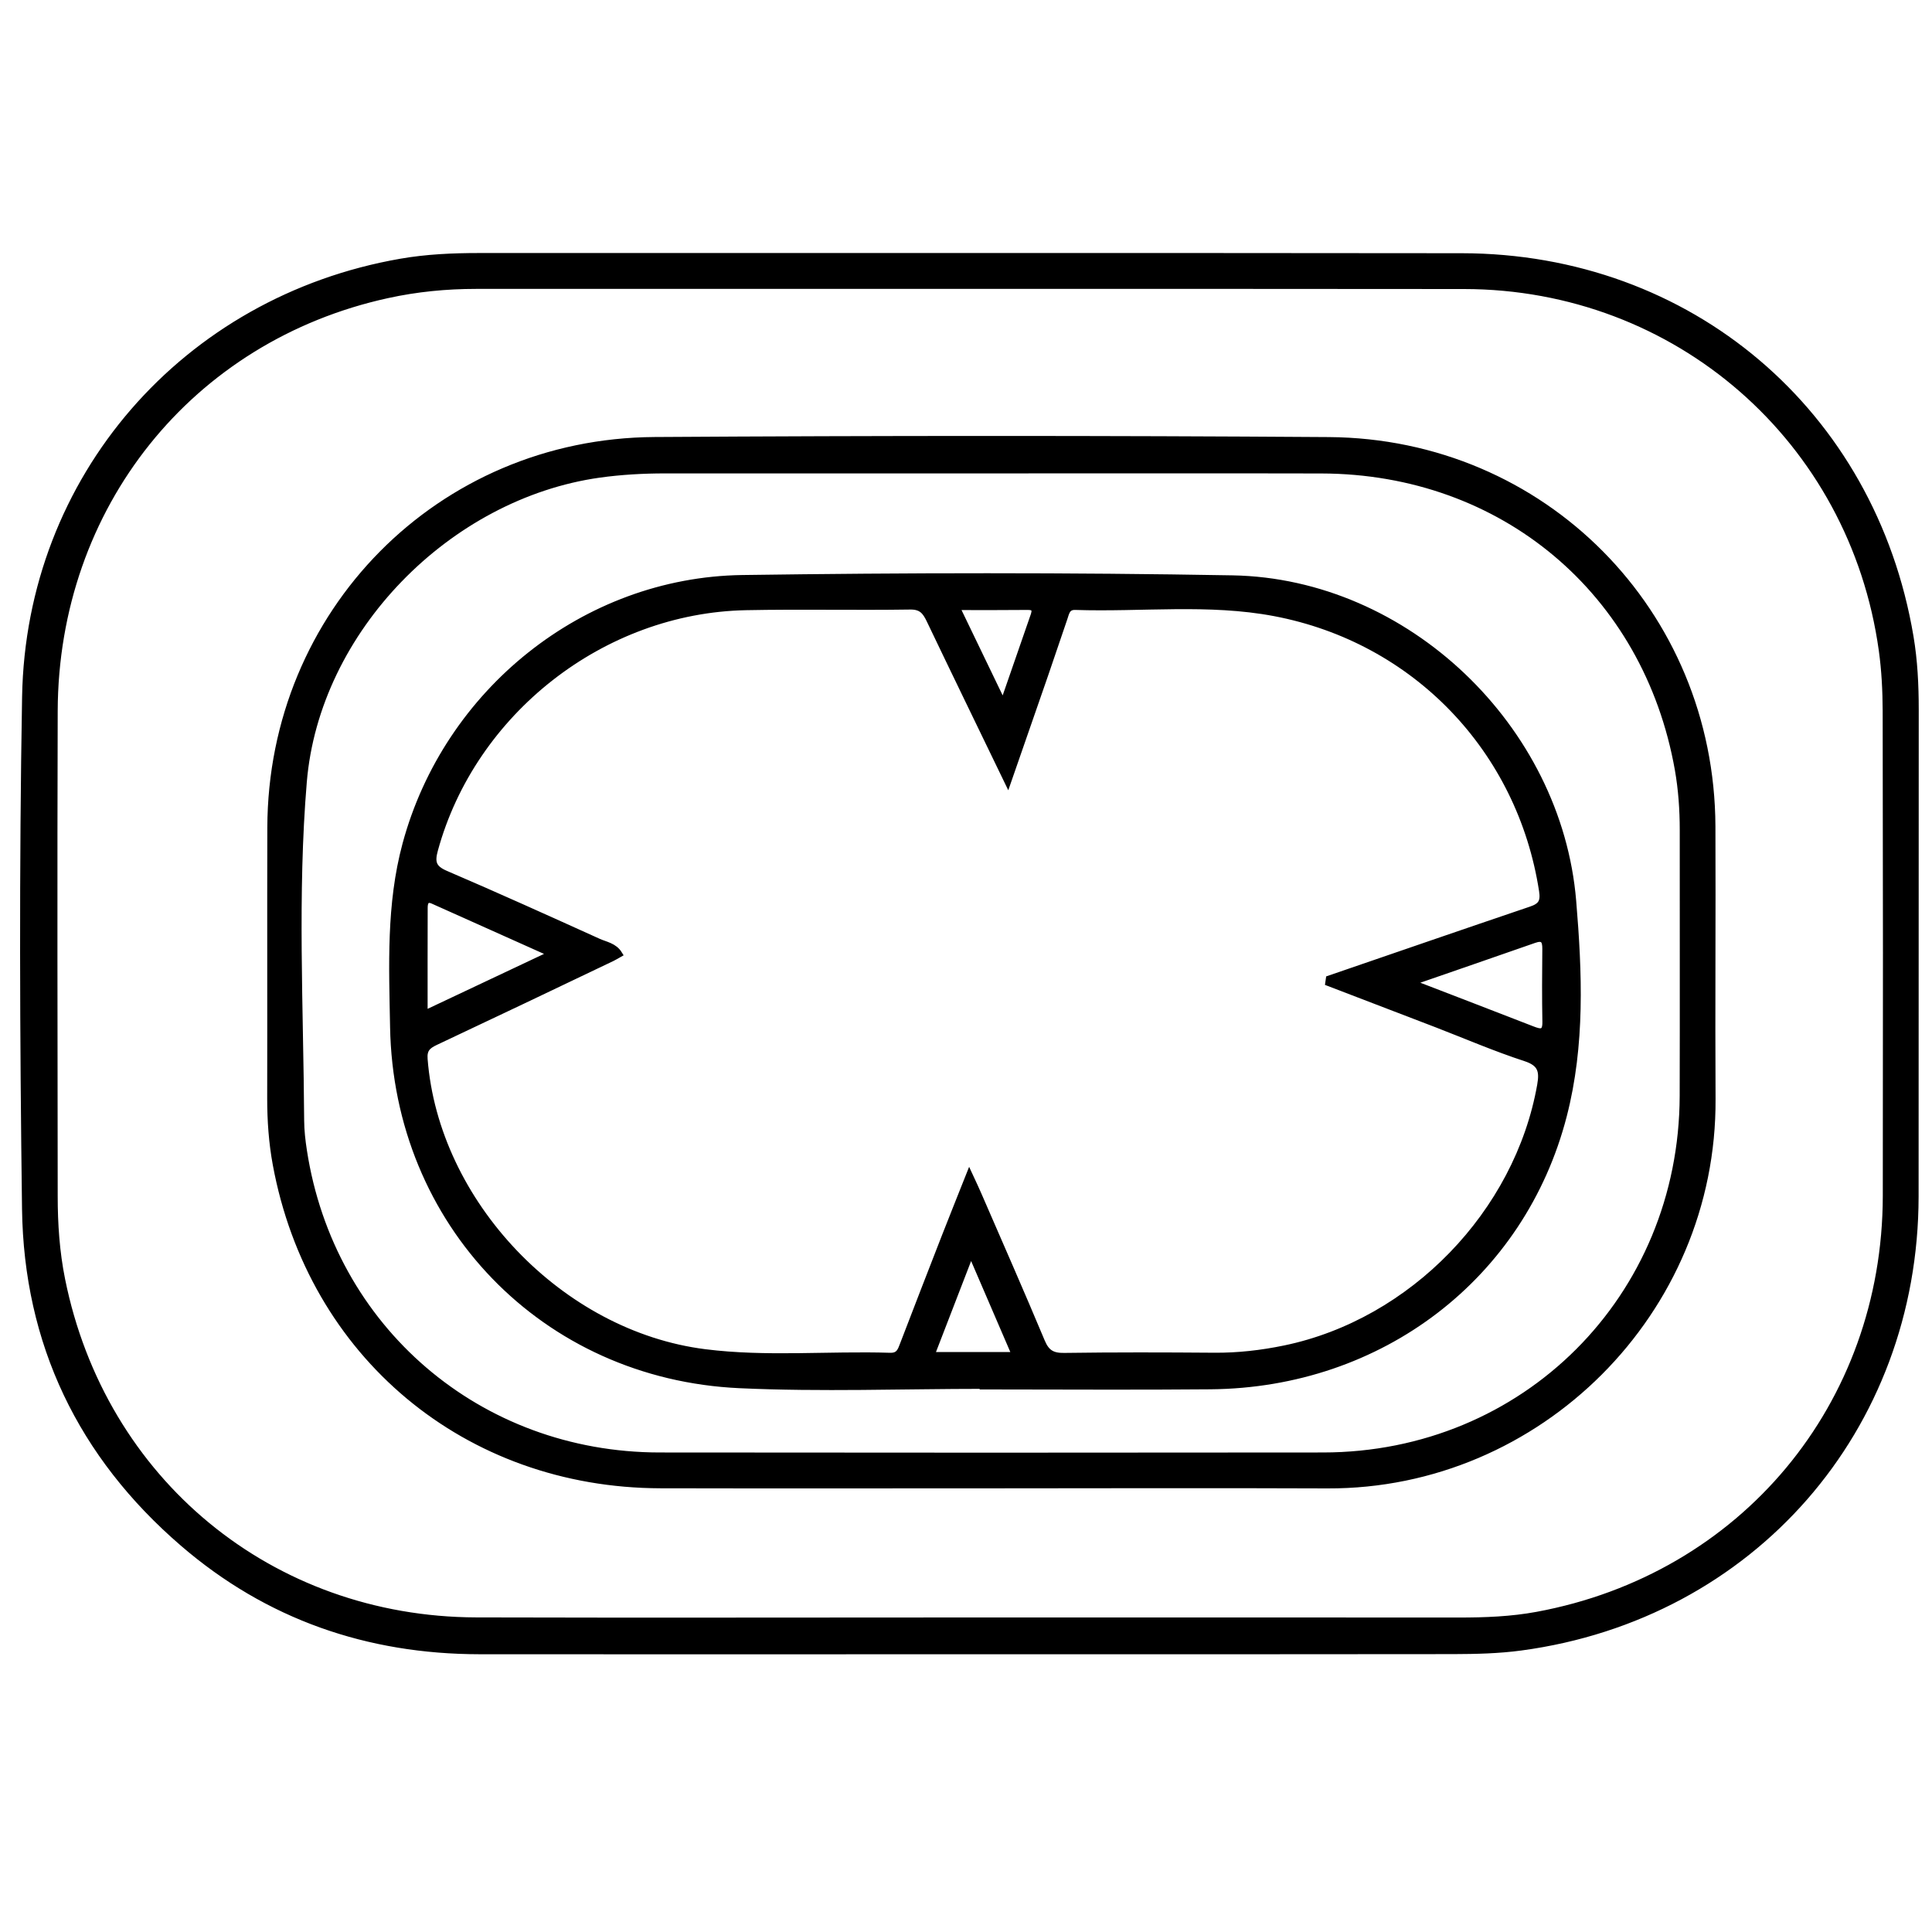<?xml version="1.0" encoding="utf-8"?>
<!-- Generator: Adobe Illustrator 23.0.0, SVG Export Plug-In . SVG Version: 6.00 Build 0)  -->
<svg version="1.0" xmlns="http://www.w3.org/2000/svg" xmlns:xlink="http://www.w3.org/1999/xlink" x="0px" y="0px"
	 viewBox="0 0 3000 3000" style="enable-background:new 0 0 3000 3000;" xml:space="preserve">
<style type="text/css">
	.st0{stroke:#000000;stroke-width:10;stroke-miterlimit:10;}
</style>
<g id="Layer_1">
</g>
<g id="Layer_2">
	<g>
		<path class="st0" d="M1506.4,2563.7c-253.9,0-507.8,0.3-761.7,0c-173.6-0.2-328.7-53.7-460.6-167.4
			C125.8,2259.9,42,2085.6,39.2,1877c-3.5-264.9-4.5-530,0.1-794.8c5.9-340.1,248.1-617.2,583-675.5c40.1-7,80.7-8.8,121.4-8.8
			c508.7,0.1,1017.4-0.3,1526.1,0.3c353.4,0.4,637.8,241.9,696.5,590.5c6.3,37.3,8.1,75.1,8.1,113.1c-0.3,252,0.1,504.1-0.2,756.1
			c-0.4,361.2-254.2,651.7-612.2,700c-34.6,4.7-70,5.5-105,5.6C2006.8,2563.9,1756.6,2563.7,1506.4,2563.7z M1506.6,2516.6
			c252.9,0,505.9-0.1,758.8,0.1c40.7,0,81.3-1.5,121.3-8.9c319.8-59.1,541.4-325,541.9-650.8c0.4-251.1,0.3-502.2-0.2-753.3
			c-0.1-31.3-1.7-62.9-6-93.9c-45.4-327.2-318.5-565.7-649.1-566c-511.4-0.5-1022.9-0.1-1534.3-0.2c-46.3,0-92.2,4.5-137.4,14.4
			C295,525,85.6,786.1,84.6,1104.1c-0.8,251.1-0.3,502.2,0,753.3c0,43.4,2.9,86.7,11.5,129.4c63,313.2,324.2,528.7,643.4,529.7
			C995.1,2517.2,1250.9,2516.6,1506.6,2516.6z"/>
		<path class="st0" d="M1538,2306.1c-170.8,0-341.6,0.3-512.4-0.1c-301.1-0.7-542.4-202-597.1-498.1c-6.2-33.6-8.6-67.7-8.6-101.9
			c0.3-140.3-0.2-280.7,0.2-421c0.9-333.6,262.4-599.3,596.3-601.4c349-2.2,698-2.3,1047,0.1c332.8,2.3,593.9,266.9,595.3,599.2
			c0.6,141.3-0.6,282.5,0.2,423.8c1.9,330-269.4,600.7-597.4,599.5C1887,2305.5,1712.5,2306,1538,2306.1
			C1538,2306.1,1538,2306.1,1538,2306.1z M1539.6,730.1c-168.9,0-337.9,0-506.8,0c-34.2,0-68.1,1.9-102.1,6.6
			c-234.9,33.1-439.6,241.3-459.3,477.4c-14.6,174.8-5.2,350.6-4.1,525.9c0.1,15.6,1.9,31.4,4.3,46.9
			c42.5,276.5,271.8,473.2,552.5,473.5c343.4,0.4,686.9,0.4,1030.3,0c313.5-0.3,558-245.1,558.8-558.9c0.4-137.6,0-275.1,0.1-412.7
			c0-31.5-2.2-62.9-7.6-93.7C2556.9,918.6,2333.5,731,2052,730.2C1881.2,729.8,1710.4,730.1,1539.6,730.1z"/>
		<path class="st0" d="M1528.1,2151.6c-126.4,0-253.1,4.8-379.3-1c-304.1-13.8-532.7-251.6-538.1-556.1c-1.7-94.8-6-190,19.2-283.4
			c63.7-236.4,277.8-409.6,522.5-413.2c253.7-3.6,507.7-4,761.4,0.5c270,4.8,506.3,231.6,528.7,500.7
			c9.3,111.4,13.8,223.5-14.5,333.1c-64.4,249.8-284.2,417.8-548.3,420.1c-117.2,1.1-234.4,0.2-351.7,0.2
			C1528.1,2152.2,1528.1,2151.9,1528.1,2151.6z M2062.9,1526.1c0.3-2.1,0.6-4.1,0.9-6.2c104.4-35.8,208.7-71.9,313.3-107.3
			c15.8-5.3,20.5-11.9,17.7-29.6c-33.8-219-196.9-389.7-415.6-431.2c-102.4-19.4-206.3-6.3-309.5-9.7c-13.1-0.4-14.2,9.4-17.1,17.8
			c-10.2,29.6-20.1,59.3-30.3,88.9c-18.5,53.5-37.1,107-57.4,165.3c-42.1-87.1-82-169.1-121.3-251.3c-6.4-13.3-12.5-21.6-30.3-21.3
			c-84.9,1.3-169.9-0.7-254.8,1c-223.1,4.3-424.6,162.6-483.4,377c-5.4,19.5-2.7,29,16.9,37.4c79.5,34.1,158.4,69.8,237.3,105.5
			c10.8,4.9,24.4,6.6,32.1,19.2c-4.6,2.6-7.7,4.5-11,6.1C859,1531.4,767.6,1575,676,1618.1c-12,5.7-18.2,11.2-17,26.4
			c17.3,223.5,211.2,427.2,435.5,455.5c95.6,12.1,191.8,2.6,287.7,5.6c13.8,0.4,16.5-8.1,20.2-17.9c21.4-55.9,43.1-111.6,64.8-167.4
			c11.8-30.1,23.8-60.1,38-95.8c6.7,14.5,10.6,22.6,14.1,30.8c33,76,66.4,151.9,98.4,228.3c7.2,17.2,16.5,22.5,34.9,22.2
			c77.5-1.1,155.1-0.9,232.6-0.3c37.2,0.3,73.6-3.9,109.9-11.4c197.9-41.1,361.8-210.6,396.8-409c3.9-22.2,1-34.3-23.4-42.2
			c-46.3-15.1-91.3-34.5-136.8-52.1C2175.5,1569.3,2119.2,1547.8,2062.9,1526.1z M659,1574.4c65.5-30.9,129.1-61,197.7-93.3
			c-64.3-28.8-124.3-55.8-184.4-82.6c-10.4-4.6-13.2,2.4-13.2,10.8C658.9,1463.3,659,1517.3,659,1574.4z M2190.9,1525.7
			c66.8,25.8,127.8,49.1,188.6,72.8c12.4,4.8,20.9,6.6,20.5-11.9c-0.7-37.8-0.5-75.6-0.1-113.4c0.1-13.4-3.8-18.8-17.8-13.8
			C2320.7,1480.9,2259,1502.1,2190.9,1525.7z M1507.7,1944.9c-21.9,56.6-41.4,107.2-61.6,159.5c44.7,0,85.7,0,130.3,0
			C1553.8,2052,1532.2,2001.8,1507.7,1944.9z M1485.1,942.3c24.7,51.2,47.5,98.6,72.6,150.6c17.1-49.4,32.3-93.2,47.5-137
			c2.9-8.4,2.3-13.9-9.1-13.8C1560.6,942.5,1525.1,942.3,1485.1,942.3z"/>
	</g>
</g>
</svg>
